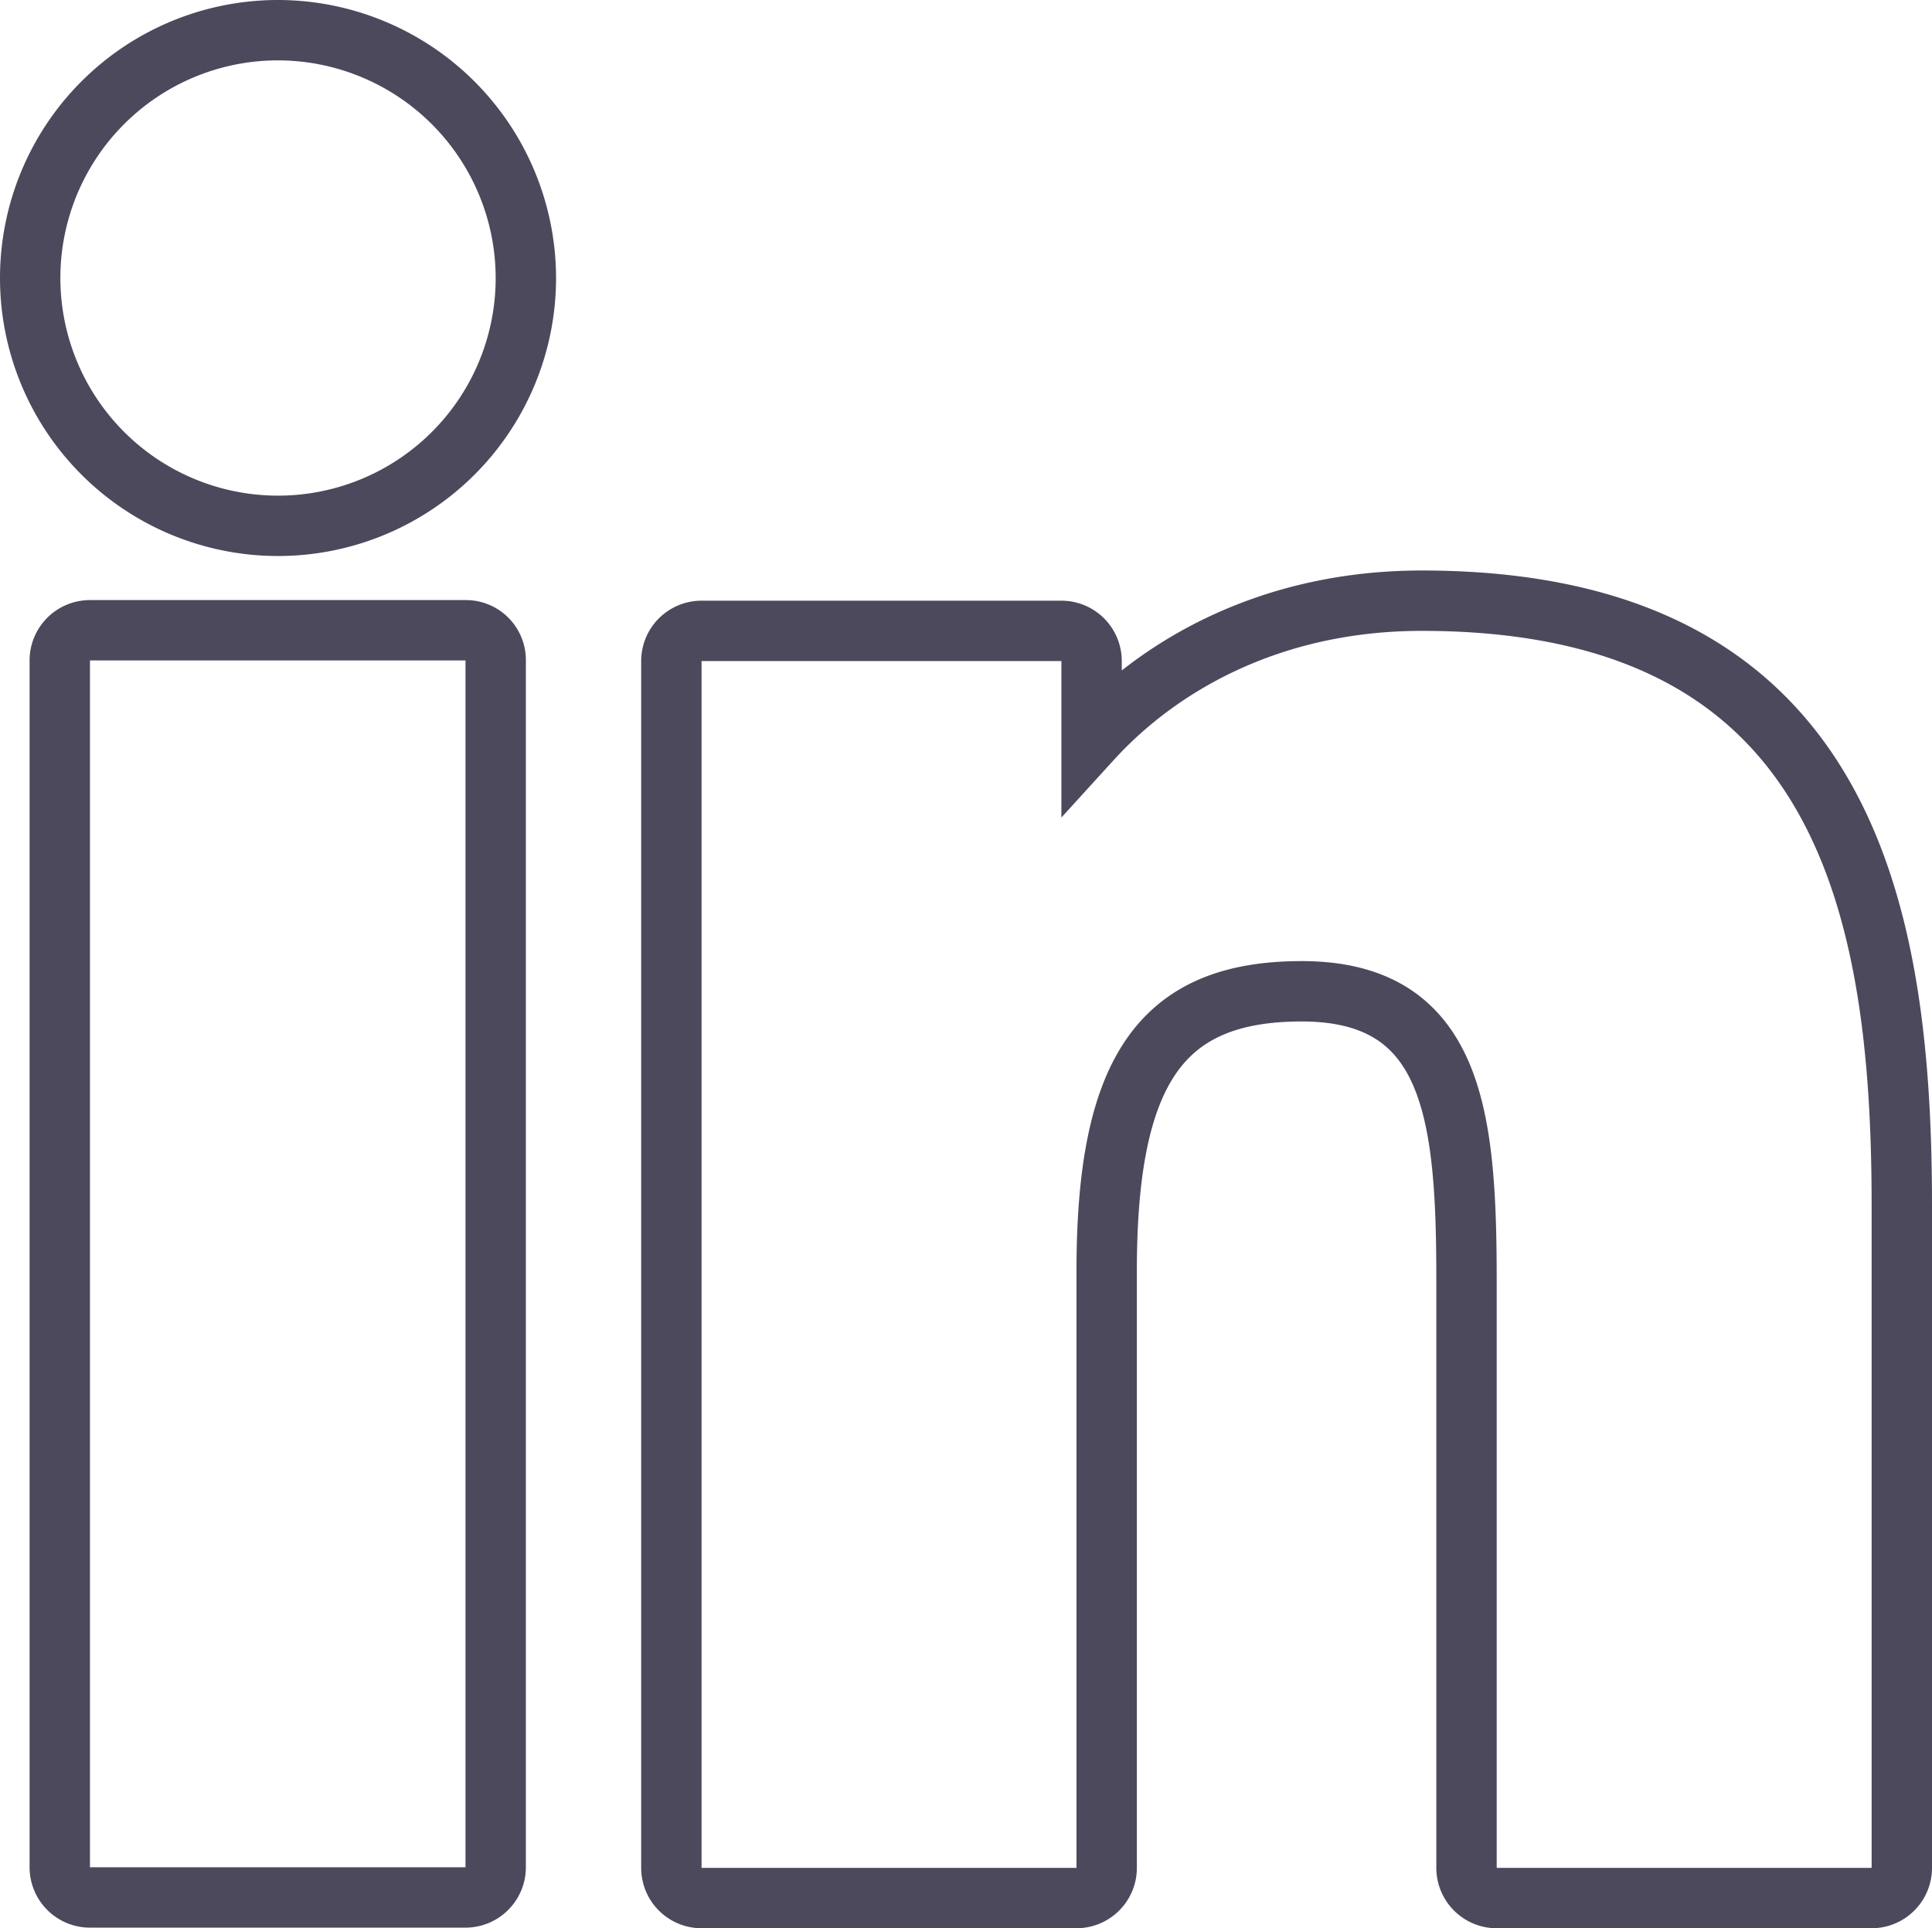 <svg xmlns="http://www.w3.org/2000/svg" viewBox="0 0 320 319.4">
  <defs>
    <style>
      .cls-1 {
        fill: none;
        stroke: #4c495d;
        stroke-miterlimit: 10;
        stroke-width: 10px;
      }
    </style>
  </defs>
  <g id="Layer_2" data-name="Layer 2">
    <g id="Layer_1-2" data-name="Layer 1">
      <g>
        <path class="cls-1" d="M77.2,104.4H14.9a5,5,0,0,0-5,5V309.3a5,5,0,0,0,5,5H77.1a5,5,0,0,0,5-5V109.4A4.93,4.93,0,0,0,77.2,104.4Z"/>
        <path class="cls-1" d="M46.1,5a41.05,41.05,0,1,0,41,41.1A41.1,41.1,0,0,0,46.1,5Z"/>
        <path class="cls-1" d="M235.5,99.5c-25,0-43.5,10.7-54.7,23v-13a5,5,0,0,0-5-5H116.2a5,5,0,0,0-5,5V309.4a5,5,0,0,0,5,5h62.1a5,5,0,0,0,5-5V210.5c0-33.3,9.1-46.3,32.3-46.3,25.3,0,27.3,20.8,27.3,48v97.2a5,5,0,0,0,5,5H310a5,5,0,0,0,5-5V199.7C315,150.1,305.5,99.5,235.5,99.5Z"/>
      </g>
    </g>
  </g>
</svg>
